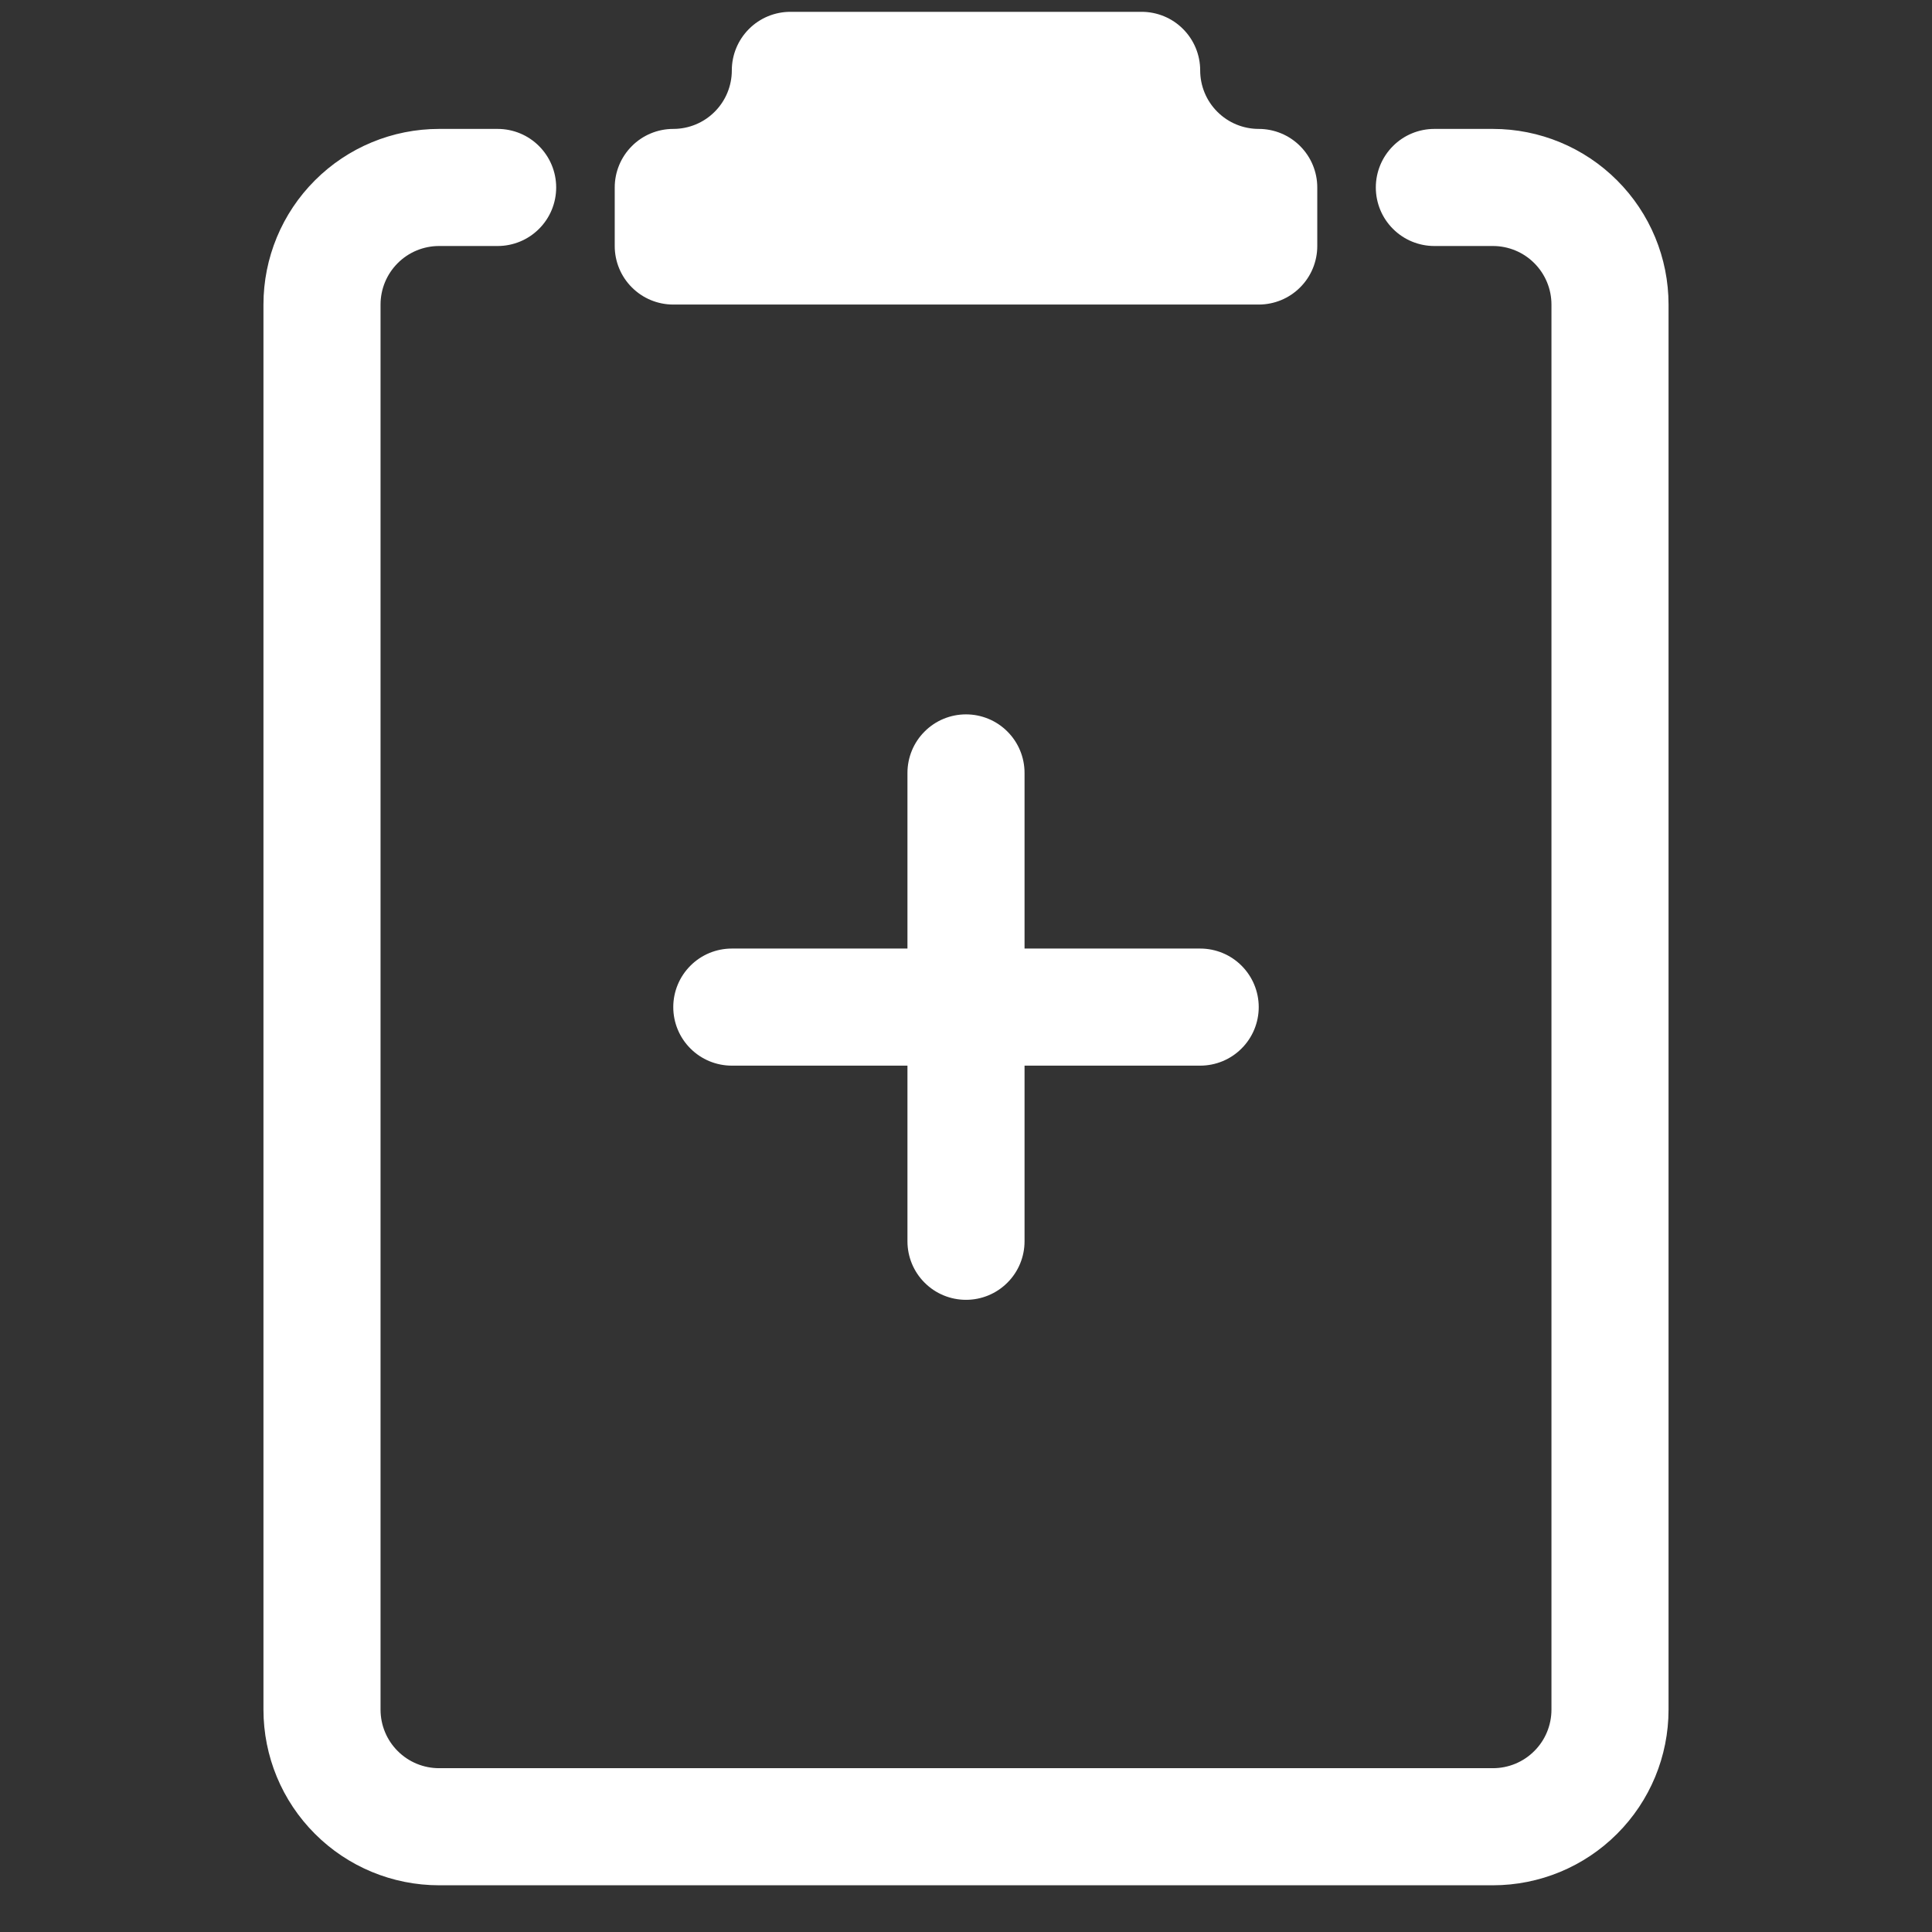 <svg width="33" height="33" viewBox="0 0 33 33" fill="none" xmlns="http://www.w3.org/2000/svg">
<rect x="0" y="0" width="33" height="33" fill="#333333" stroke="none"/>
<g clip-path="url(#clip0_17_373)">
<path d="M19.5 0.202C19.765 0.202 20.02 0.307 20.207 0.495C20.395 0.683 20.5 0.937 20.5 1.202C20.5 1.467 20.605 1.722 20.793 1.909C20.98 2.097 21.235 2.202 21.5 2.202C21.765 2.202 22.02 2.307 22.207 2.495C22.395 2.683 22.5 2.937 22.5 3.202V4.202C22.5 4.467 22.395 4.722 22.207 4.909C22.02 5.097 21.765 5.202 21.5 5.202H11.5C11.235 5.202 10.98 5.097 10.793 4.909C10.605 4.722 10.5 4.467 10.5 4.202V3.202C10.5 2.937 10.605 2.683 10.793 2.495C10.98 2.307 11.235 2.202 11.5 2.202C11.765 2.202 12.02 2.097 12.207 1.909C12.395 1.722 12.5 1.467 12.5 1.202C12.5 0.937 12.605 0.683 12.793 0.495C12.98 0.307 13.235 0.202 13.5 0.202L19.5 0.202Z" fill="white"/>
<path d="M6.5 5.202C6.5 4.937 6.605 4.683 6.793 4.495C6.98 4.307 7.235 4.202 7.5 4.202H8.5C8.765 4.202 9.02 4.097 9.207 3.909C9.395 3.722 9.5 3.467 9.5 3.202C9.5 2.937 9.395 2.683 9.207 2.495C9.02 2.307 8.765 2.202 8.5 2.202H7.5C6.704 2.202 5.941 2.518 5.379 3.081C4.816 3.643 4.5 4.406 4.5 5.202V29.202C4.5 29.998 4.816 30.761 5.379 31.323C5.941 31.886 6.704 32.202 7.5 32.202H25.5C26.296 32.202 27.059 31.886 27.621 31.323C28.184 30.761 28.5 29.998 28.5 29.202V5.202C28.5 4.406 28.184 3.643 27.621 3.081C27.059 2.518 26.296 2.202 25.5 2.202H24.5C24.235 2.202 23.98 2.307 23.793 2.495C23.605 2.683 23.5 2.937 23.5 3.202C23.5 3.467 23.605 3.722 23.793 3.909C23.98 4.097 24.235 4.202 24.5 4.202H25.5C25.765 4.202 26.02 4.307 26.207 4.495C26.395 4.683 26.5 4.937 26.5 5.202V29.202C26.5 29.467 26.395 29.722 26.207 29.909C26.02 30.097 25.765 30.202 25.5 30.202H7.5C7.235 30.202 6.98 30.097 6.793 29.909C6.605 29.722 6.5 29.467 6.5 29.202V5.202Z" fill="white"/>
<path d="M17.5 13.202C17.5 12.937 17.395 12.682 17.207 12.495C17.02 12.307 16.765 12.202 16.5 12.202C16.235 12.202 15.98 12.307 15.793 12.495C15.605 12.682 15.5 12.937 15.5 13.202V16.202H12.5C12.235 16.202 11.98 16.307 11.793 16.495C11.605 16.683 11.5 16.937 11.5 17.202C11.5 17.467 11.605 17.722 11.793 17.909C11.98 18.097 12.235 18.202 12.5 18.202H15.5V21.202C15.5 21.467 15.605 21.722 15.793 21.909C15.98 22.097 16.235 22.202 16.5 22.202C16.765 22.202 17.02 22.097 17.207 21.909C17.395 21.722 17.5 21.467 17.5 21.202V18.202H20.5C20.765 18.202 21.02 18.097 21.207 17.909C21.395 17.722 21.5 17.467 21.5 17.202C21.5 16.937 21.395 16.683 21.207 16.495C21.02 16.307 20.765 16.202 20.5 16.202H17.5V13.202Z" fill="white"/>
</g>
<defs>
<clipPath id="clip0_17_373">
<rect width="32" height="32" fill="white" transform="translate(0.5 0.202)"/>
</clipPath>
</defs>
</svg>
